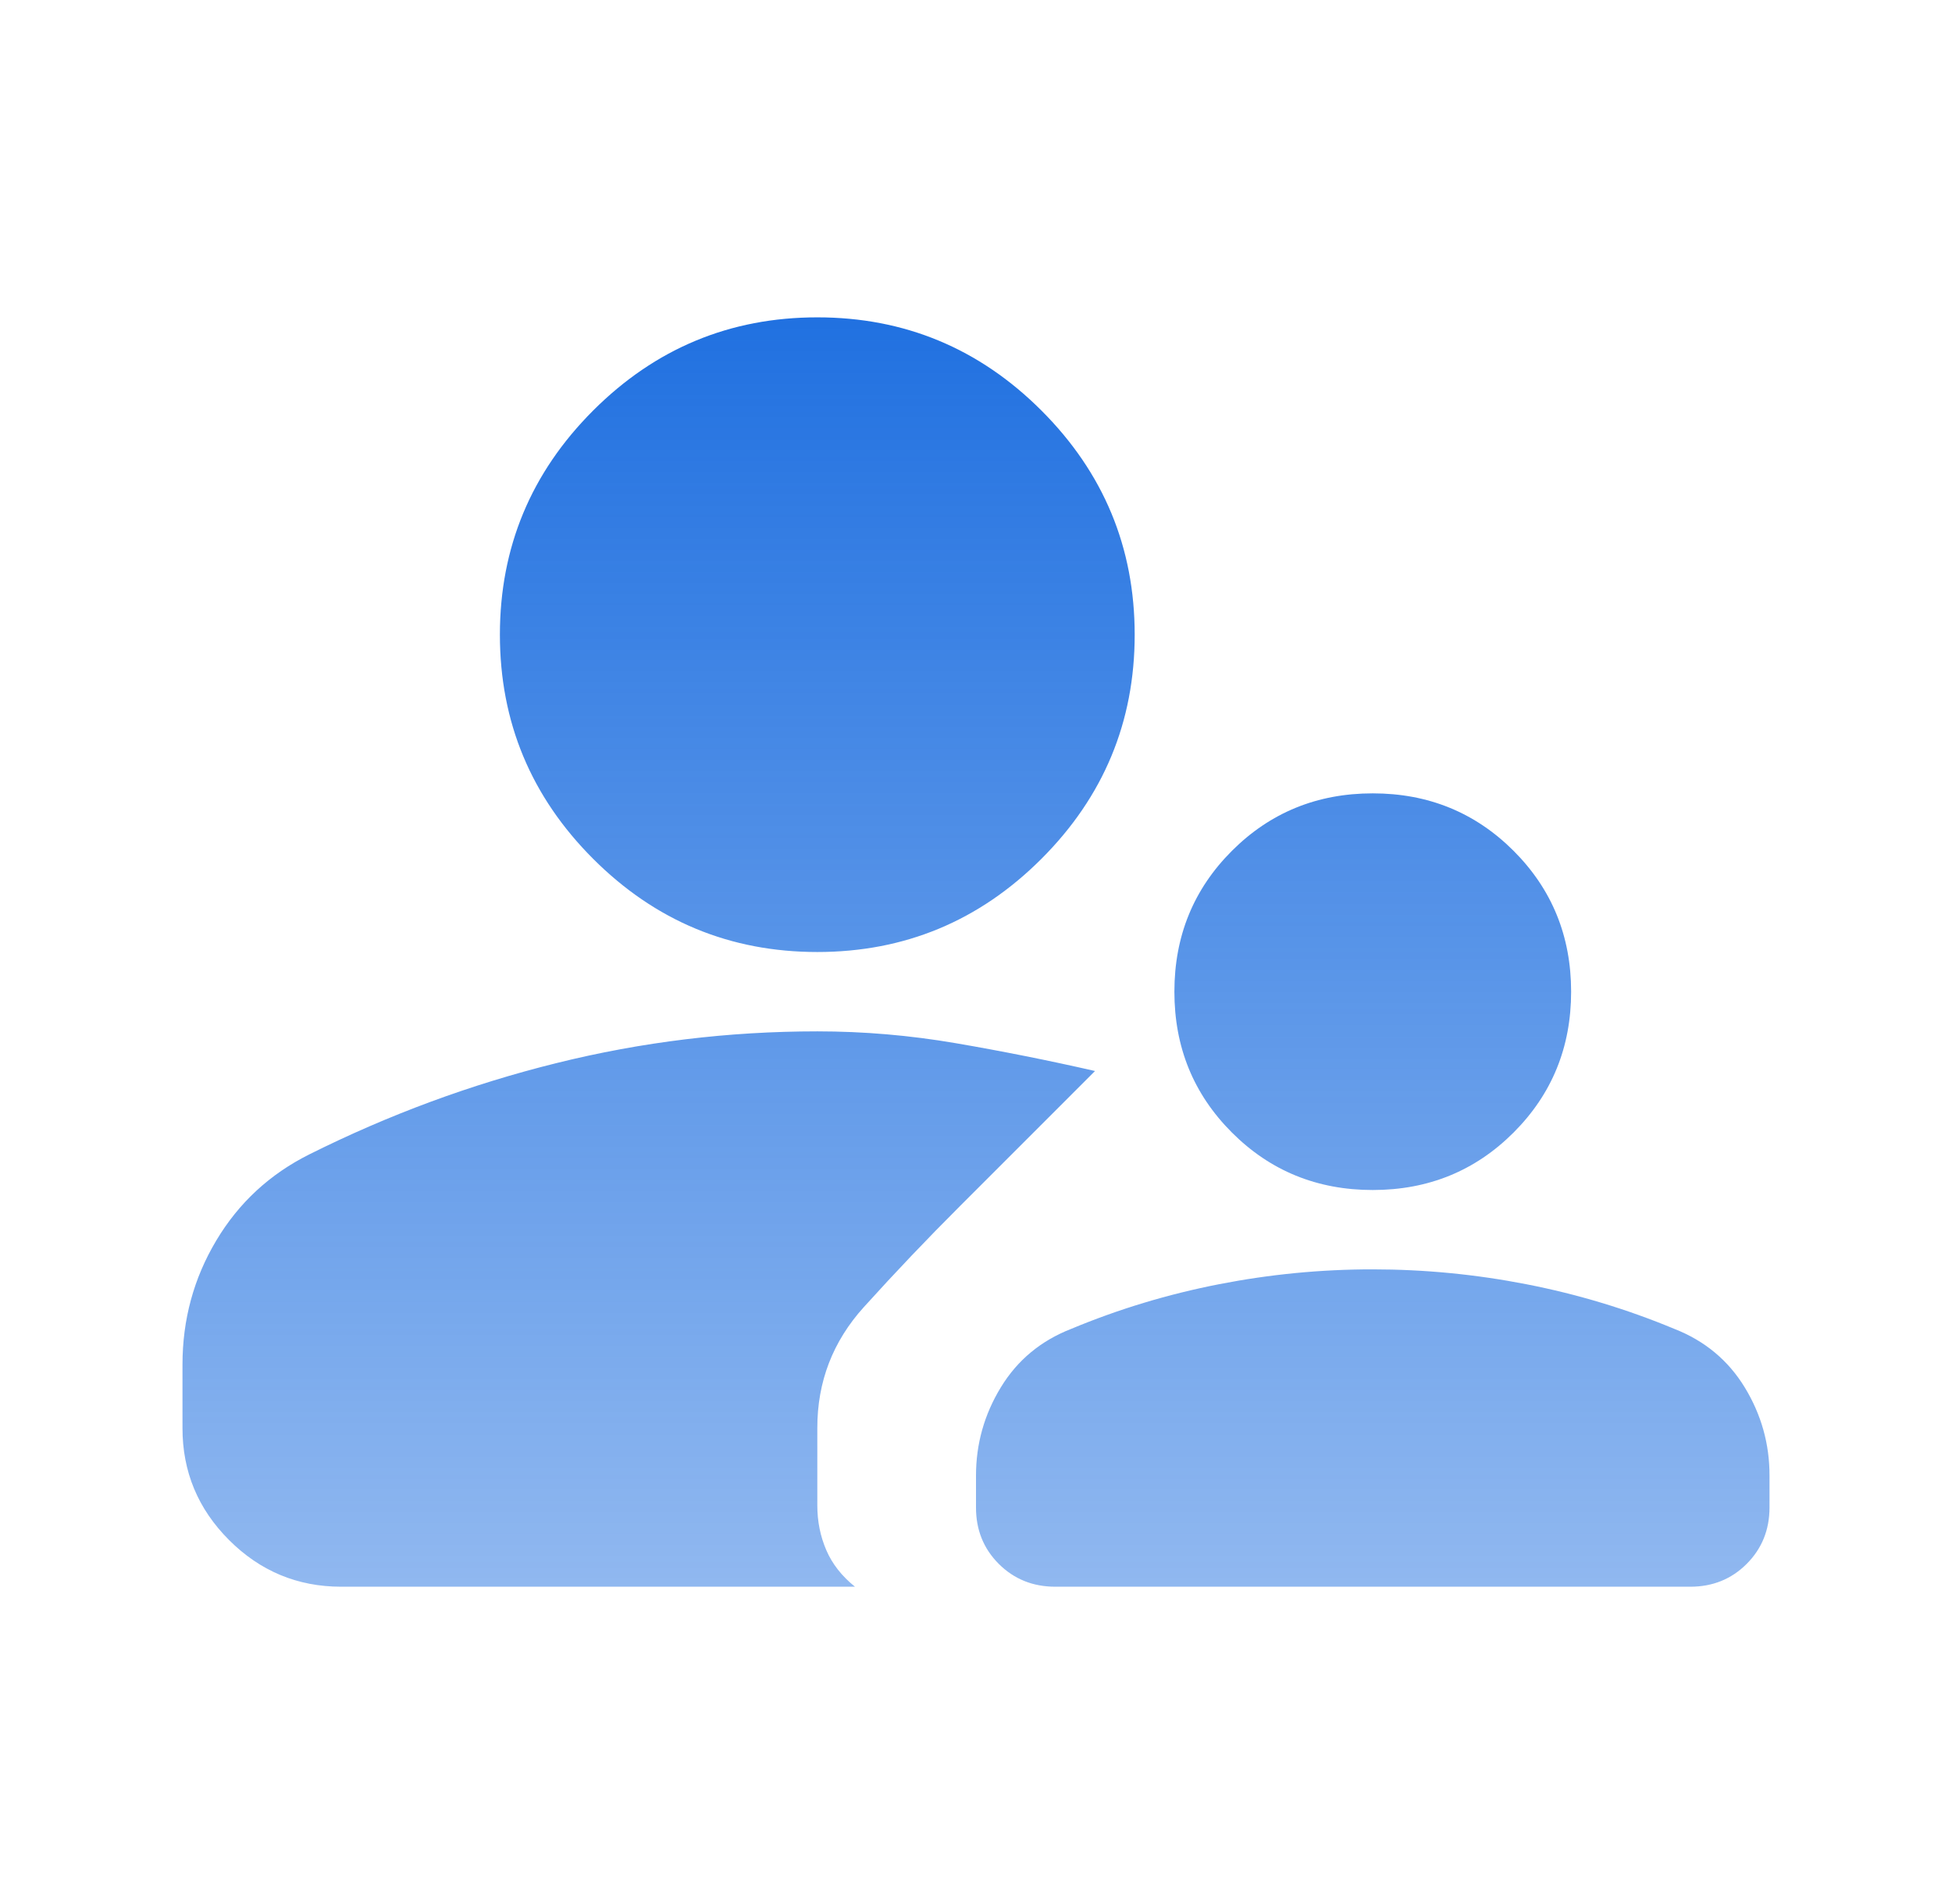 <svg width="41" height="40" viewBox="0 0 41 40" fill="none" xmlns="http://www.w3.org/2000/svg">
<path d="M28.833 25C27.667 25 26.68 24.598 25.875 23.792C25.069 22.986 24.667 22 24.667 20.834C24.667 19.667 25.069 18.681 25.875 17.875C26.68 17.07 27.667 16.667 28.833 16.667C30 16.667 30.986 17.07 31.792 17.875C32.597 18.681 33 19.667 33 20.834C33 22 32.597 22.986 31.792 23.792C30.986 24.598 30 25 28.833 25ZM22.167 33.334C21.694 33.334 21.298 33.174 20.978 32.854C20.658 32.534 20.499 32.138 20.5 31.667V31C20.5 30.334 20.674 29.715 21.022 29.145C21.369 28.575 21.862 28.166 22.5 27.917C23.5 27.5 24.535 27.188 25.605 26.979C26.675 26.77 27.751 26.666 28.833 26.667C29.917 26.667 30.993 26.771 32.063 26.98C33.133 27.189 34.168 27.501 35.167 27.917C35.806 28.167 36.299 28.577 36.647 29.147C36.994 29.717 37.168 30.335 37.167 31V31.667C37.167 32.139 37.007 32.535 36.687 32.855C36.367 33.175 35.971 33.335 35.5 33.334H22.167ZM17.167 20C15.333 20 13.764 19.348 12.458 18.042C11.153 16.736 10.5 15.167 10.5 13.334C10.5 11.5 11.153 9.931 12.458 8.625C13.764 7.32 15.333 6.667 17.167 6.667C19 6.667 20.569 7.32 21.875 8.625C23.18 9.931 23.833 11.5 23.833 13.334C23.833 15.167 23.18 16.736 21.875 18.042C20.569 19.348 19 20 17.167 20ZM3.833 28.667C3.833 27.723 4.069 26.854 4.542 26.062C5.014 25.27 5.667 24.666 6.5 24.25C8.167 23.417 9.895 22.778 11.687 22.334C13.478 21.889 15.304 21.667 17.167 21.667C18.139 21.667 19.111 21.75 20.083 21.917C21.055 22.084 22.028 22.278 23 22.5L20.167 25.334C19.472 26.028 18.798 26.736 18.145 27.459C17.492 28.181 17.166 29.028 17.167 30V31.625C17.167 31.959 17.229 32.271 17.355 32.564C17.48 32.856 17.682 33.112 17.958 33.334H7.167C6.25 33.334 5.465 33.007 4.812 32.354C4.158 31.7 3.832 30.916 3.833 30V28.667Z" fill="url(#paint0_linear_236_155)" fill-opacity="0.9"/>
<defs>
<linearGradient id="paint0_linear_236_155" x1="20.5" y1="6.667" x2="20.5" y2="33.334" gradientUnits="userSpaceOnUse">
<stop stop-color="#0861DD"/>
<stop offset="1" stop-color="#0861DD" stop-opacity="0.5"/>
</linearGradient>
</defs>
</svg>
